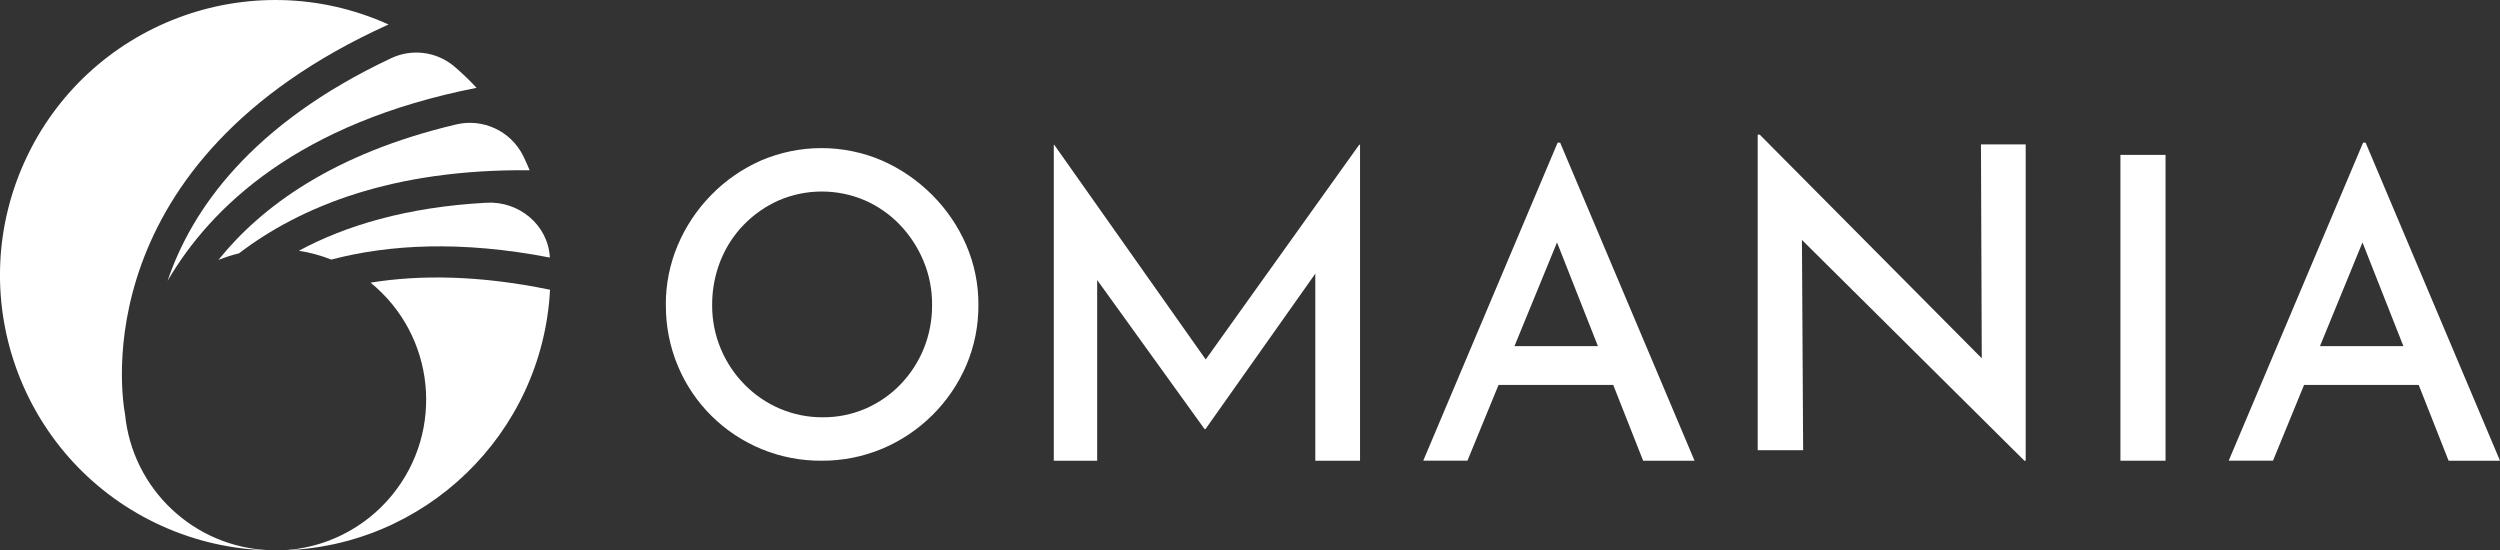 <?xml version="1.0" encoding="UTF-8"?>
<svg id="Layer_1" data-name="Layer 1" xmlns="http://www.w3.org/2000/svg" viewBox="0 0 595.28 131.06">
  <rect x="0" y="0" width="595.28" height="131.06" fill="#333333" stroke="none"/>
  <defs>
    <style>
      .cls-1 {
        fill: #fff;
      }
    </style>
  </defs>
  <path class="cls-1" d="m158.54,72.58c-.03-4.89.95-9.74,2.86-14.24,1.88-4.44,4.59-8.49,7.98-11.94,3.38-3.46,7.4-6.23,11.83-8.18,9.19-3.94,19.6-3.94,28.79,0,4.45,1.96,8.5,4.73,11.94,8.18,3.44,3.43,6.2,7.48,8.13,11.94,1.94,4.5,2.93,9.35,2.9,14.24.04,4.96-.95,9.88-2.9,14.44-3.85,8.94-11.02,16.04-19.99,19.82-4.56,1.91-9.45,2.88-14.39,2.86-9.84.09-19.3-3.76-26.28-10.68-3.41-3.38-6.13-7.4-7.98-11.83-1.94-4.62-2.91-9.59-2.88-14.6Zm11.03,0c-.03,3.6.67,7.16,2.06,10.48,1.33,3.18,3.25,6.07,5.67,8.52,2.39,2.43,5.24,4.38,8.37,5.72,3.25,1.39,6.75,2.09,10.29,2.06,3.48.02,6.93-.68,10.13-2.06,3.11-1.35,5.92-3.29,8.28-5.72,2.38-2.46,4.27-5.35,5.57-8.52,1.35-3.33,2.03-6.89,2-10.48.03-3.6-.67-7.16-2.06-10.48-1.33-3.18-3.23-6.09-5.61-8.58-2.37-2.46-5.2-4.44-8.33-5.81-6.55-2.81-13.96-2.81-20.51,0-3.12,1.39-5.95,3.36-8.33,5.81-2.41,2.48-4.3,5.41-5.57,8.63-1.31,3.32-1.97,6.86-1.96,10.43h0Z"/>
  <path class="cls-1" d="m250.92,109.7V34.47h.1l38.72,54.87-4.61-1,38.51-53.87h.2v75.23h-10.65v-51.05l.71,5.51-26.87,38.02h-.2l-27.39-38.02,1.81-5.01v50.56h-10.32Z"/>
  <path class="cls-1" d="m338.89,109.7l32-75.73h.6l32,75.73h-12.24l-23.27-58.98,7.74-5.12-26.3,64.09h-10.53Zm19.46-27.28h25.88l3.71,9.23h-32.8l3.21-9.23Z"/>
  <path class="cls-1" d="m482.03,109.7l-56.09-55.67,3.11,1.01.3,52.16h-10.82V32.06h.48l55.37,55.77-2.49-.68-.2-52.76h10.65v75.31h-.31Z"/>
  <path class="cls-1" d="m504.9,36.88h10.74v72.82h-10.74V36.88Z"/>
  <path class="cls-1" d="m530.68,109.7l32-75.73h.6l32,75.73h-12.24l-23.27-58.98,7.74-5.12-26.28,64.09h-10.55Zm19.46-27.28h25.88l3.71,9.23h-32.78l3.18-9.23Z"/>
  <path class="cls-1" d="m130.92,61.33s0-.09,0-.14c-.48-7.68-7.36-13.33-15.05-12.92-19.09,1.03-33.65,5.48-44.71,11.44,2.64.41,5.23,1.11,7.72,2.1,13.77-3.61,30.94-4.57,52.05-.48Z"/>
  <path class="cls-1" d="m126.11,40.53c-.47-1.15-.98-2.28-1.52-3.39-2.94-5.94-9.6-9.05-16.05-7.49-29.14,6.89-46.36,19.58-56.53,32.24,1.59-.64,3.22-1.16,4.88-1.56,14.51-11.06,36.41-20.12,69.22-19.79Z"/>
  <path class="cls-1" d="m39.91,66.86c10.32-17.66,31.25-37.62,73.57-45.95-1.66-1.78-3.42-3.47-5.27-5.06-4.19-3.55-10.06-4.34-15.03-2.01-33.52,15.75-47.62,36.27-53.27,53.02Z"/>
  <path class="cls-1" d="m88.23,67.3c15.39,12.52,17.71,35.15,5.18,50.53-6.58,8.08-16.34,12.91-26.76,13.23,34.42-.58,62.52-27.7,64.32-62.07-16.88-3.48-31.01-3.59-42.74-1.69Z"/>
  <path class="cls-1" d="m29.77,98.61c-.77-4.1-9.75-60.05,62.75-92.78C59.55-9.07,20.74,5.58,5.83,38.55c-14.91,32.97-.26,71.79,32.72,86.69,8.03,3.63,16.72,5.6,25.53,5.8v-.04c-17.92-.72-32.56-14.54-34.31-32.39Z"/>
</svg>